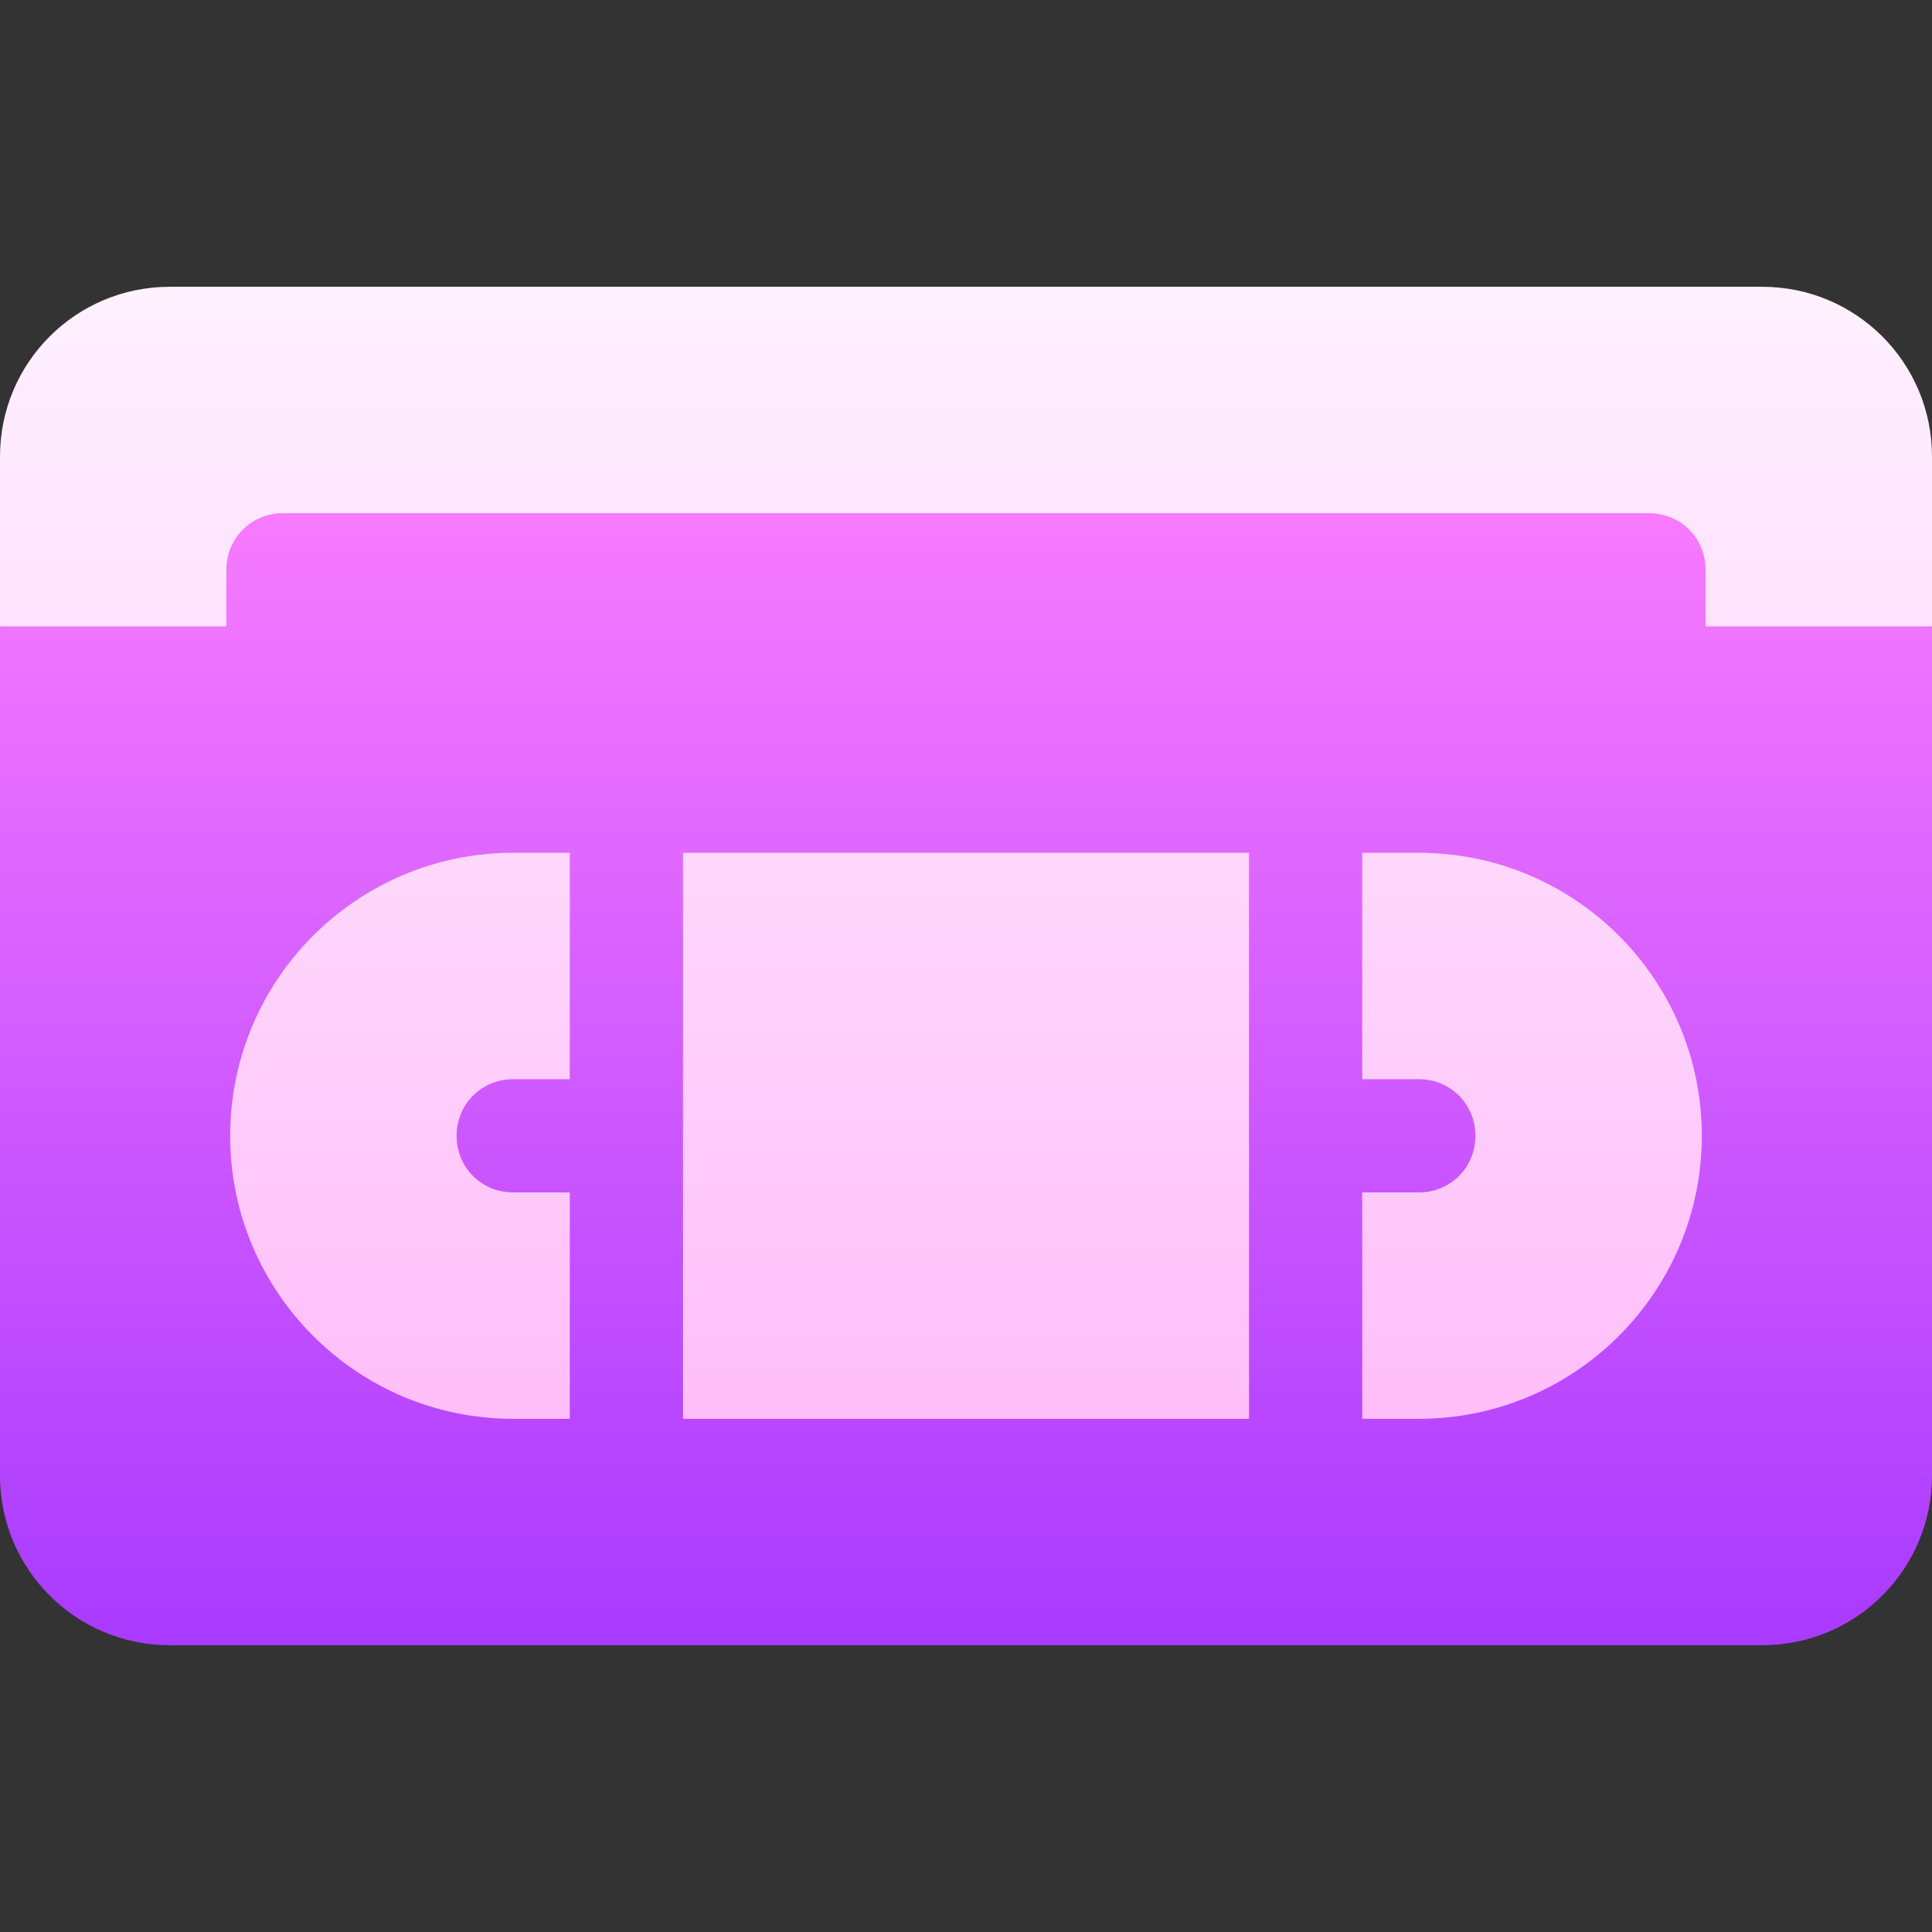 <svg id="Capa_1" enable-background="new 0 0 512 512" height="512" viewBox="0 0 512 512" width="512" xmlns="http://www.w3.org/2000/svg" xmlns:xlink="http://www.w3.org/1999/xlink"><rect x="0" y="0" width="512" height="512" fill="#333333" stroke="none"/><linearGradient id="SVGID_1_" gradientUnits="userSpaceOnUse" x1="256" x2="256" y1="436" y2="106"><stop offset="0" stop-color="#a93aff"/><stop offset="1" stop-color="#ff81ff"/></linearGradient><linearGradient id="SVGID_2_" gradientUnits="userSpaceOnUse" x1="256" x2="256" y1="376" y2="76"><stop offset="0" stop-color="#ffbef9"/><stop offset="1" stop-color="#fff1ff"/></linearGradient><g><g><g><path d="m437 106h-362l-75 60v225c0 24.901 20.099 45 45 45h422c24.902 0 45-20.099 45-45v-225z" fill="url(#SVGID_1_)"/></g></g><g><g><path d="m61 301c0 41.4 33.6 75 75 75h15v-60h-15c-8.401 0-15-6.599-15-15s6.599-15 15-15h15v-60h-15c-41.4 0-75 33.6-75 75zm120 75h150v-150h-150zm195-150h-15v60h15c8.401 0 15 6.599 15 15s-6.599 15-15 15h-15v60h15c41.4 0 75-33.6 75-75s-33.6-75-75-75zm91-150h-422c-24.901 0-45 20.099-45 45v45h60v-15c0-8.401 6.599-15 15-15h362c8.401 0 15 6.599 15 15v15h60v-45c0-24.901-20.098-45-45-45z" fill="url(#SVGID_2_)"/></g></g></g></svg>